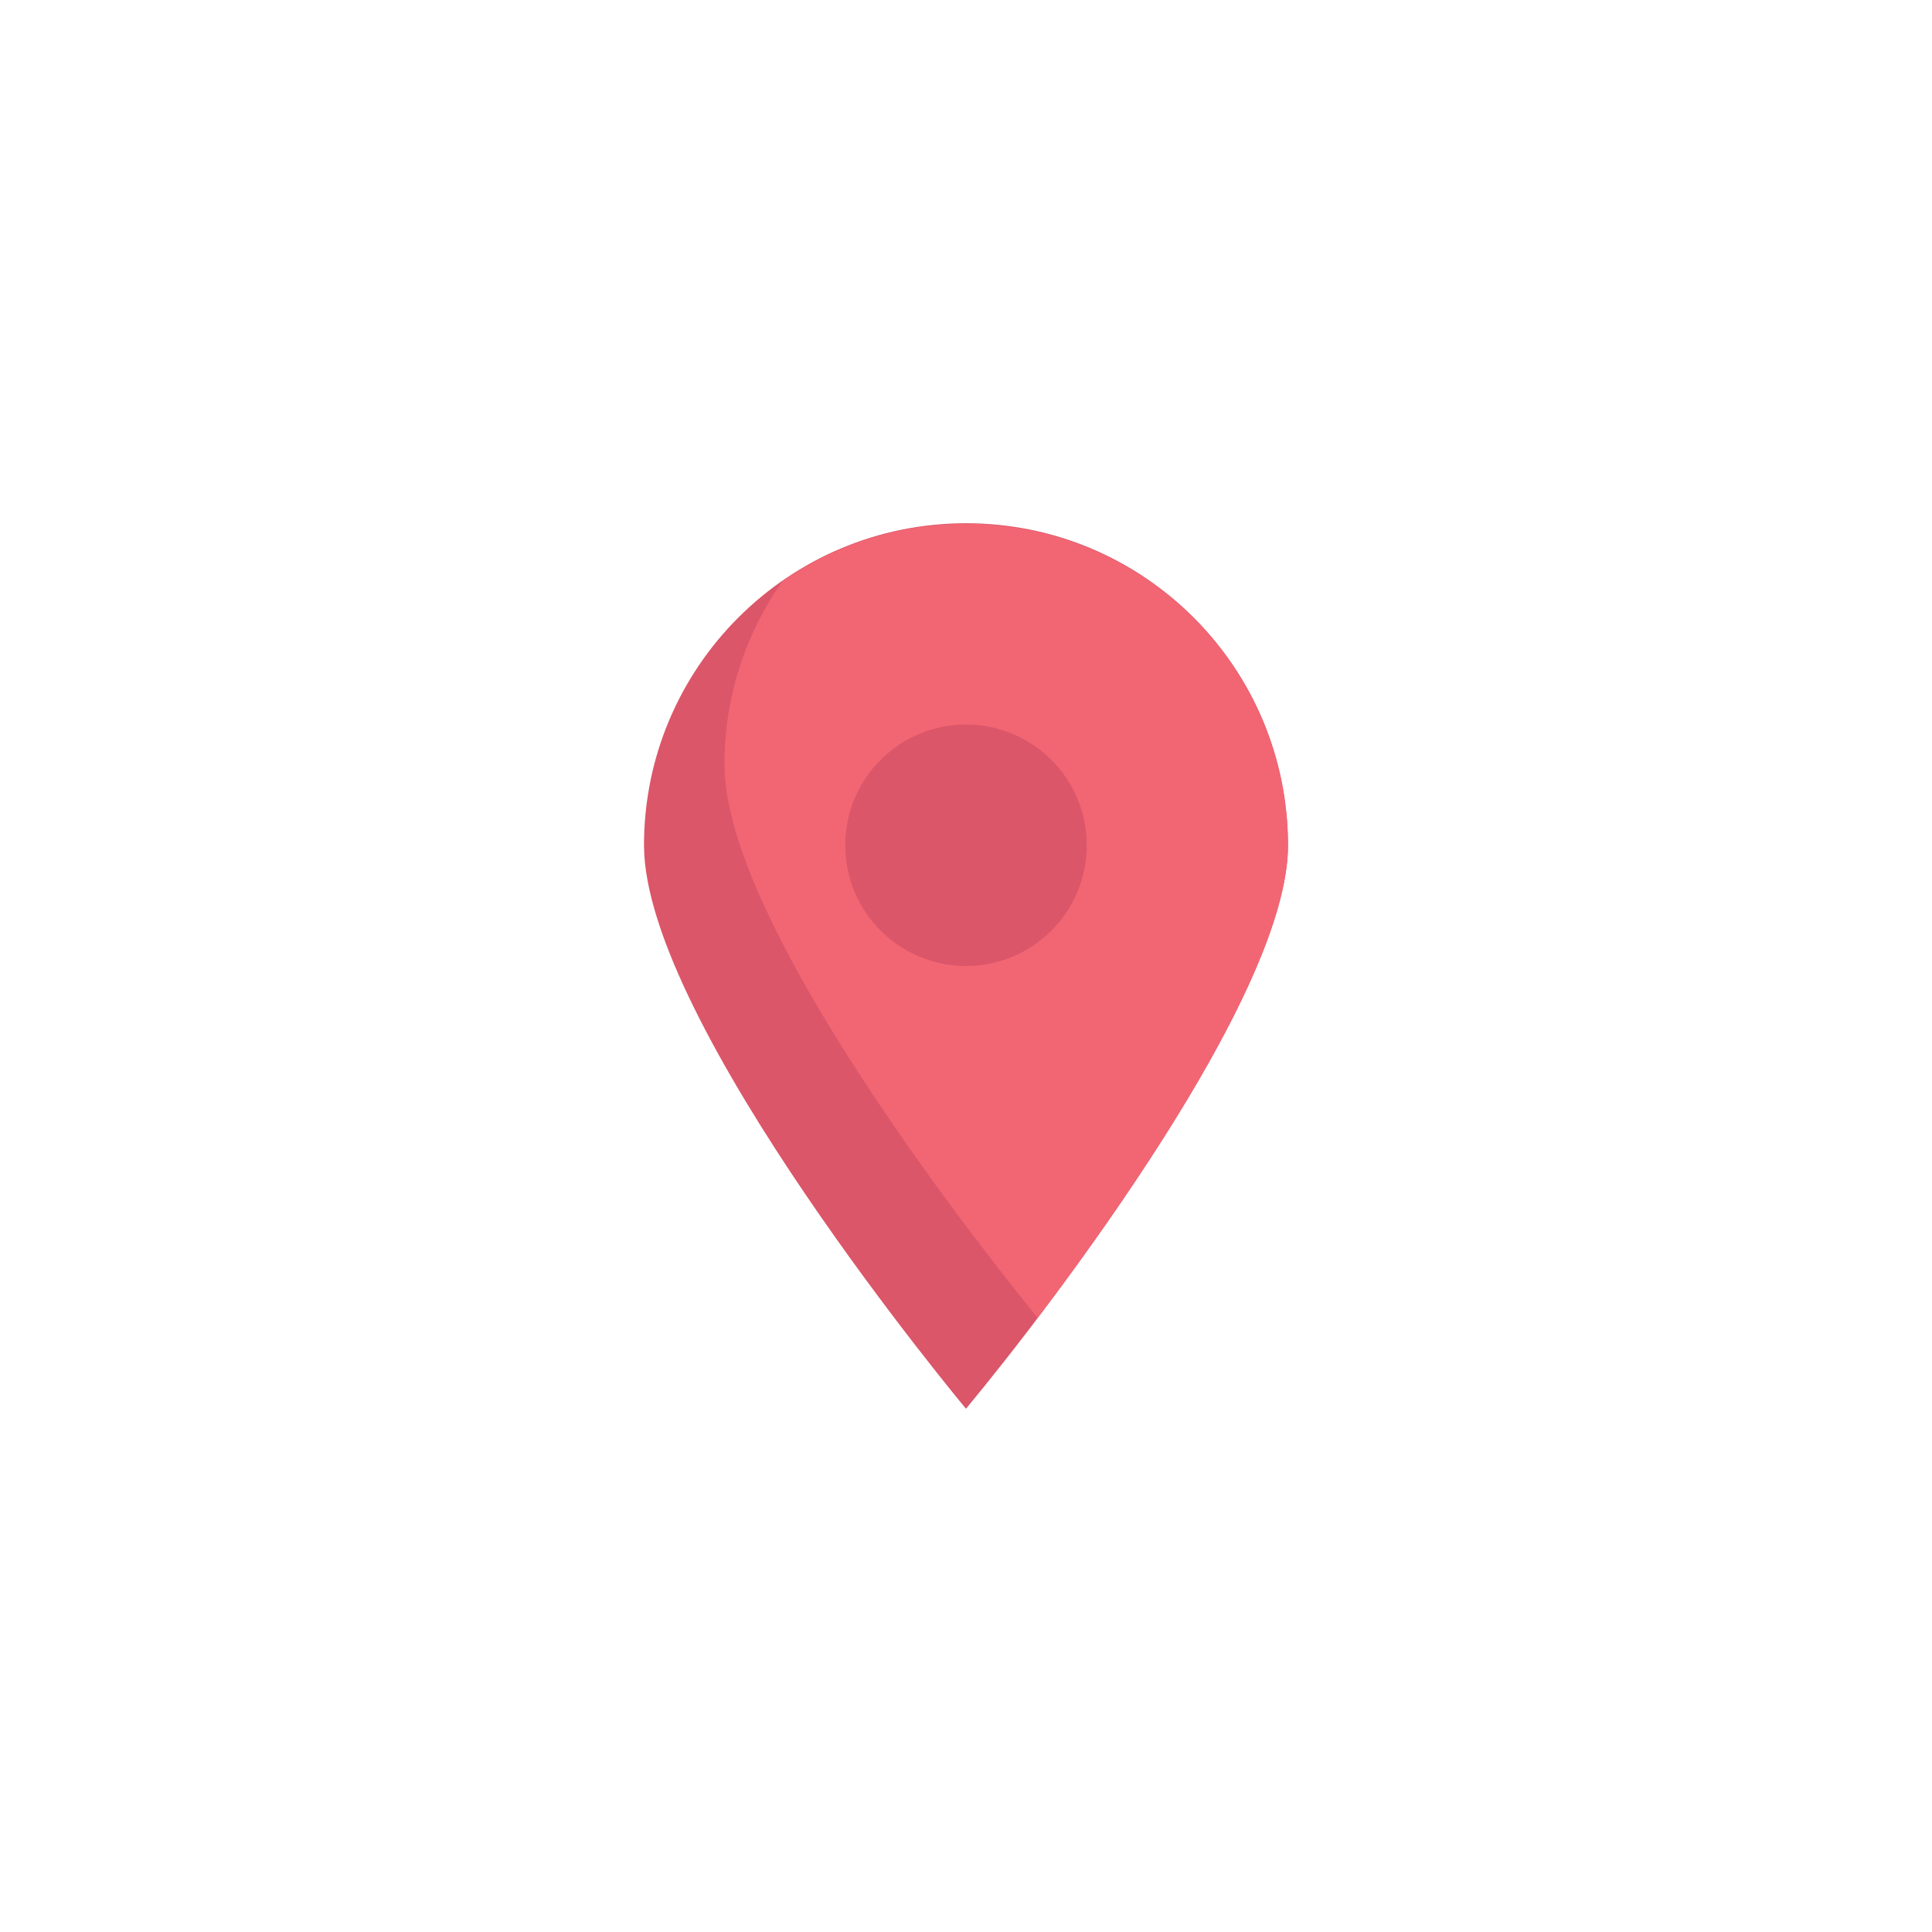 <svg id="erxjlSNXtVh1" xmlns="http://www.w3.org/2000/svg" xmlns:xlink="http://www.w3.org/1999/xlink" viewBox="0 0 48 48" shape-rendering="geometricPrecision" text-rendering="geometricPrecision"><g transform="translate(8 12)"><path d="M24,9c0,3.69-5.71,11.24-8,14c0,0-8-9.58-8-14c0-4.418,3.582-8,8-8s8,3.582,8,8Z" fill="#db5669"/><path d="M24,9c0,3.07-3.87,8.64-6.22,11.74C16.52,19.19,10,11,10,7c-.005-1.633.499-3.226,1.44-4.56c2.444-1.696,5.627-1.895,8.264-.518s4.291,4.103,4.296,7.078Z" fill="#f26674"/><circle r="3" transform="translate(16 9)" fill="#db5669"/></g></svg>
